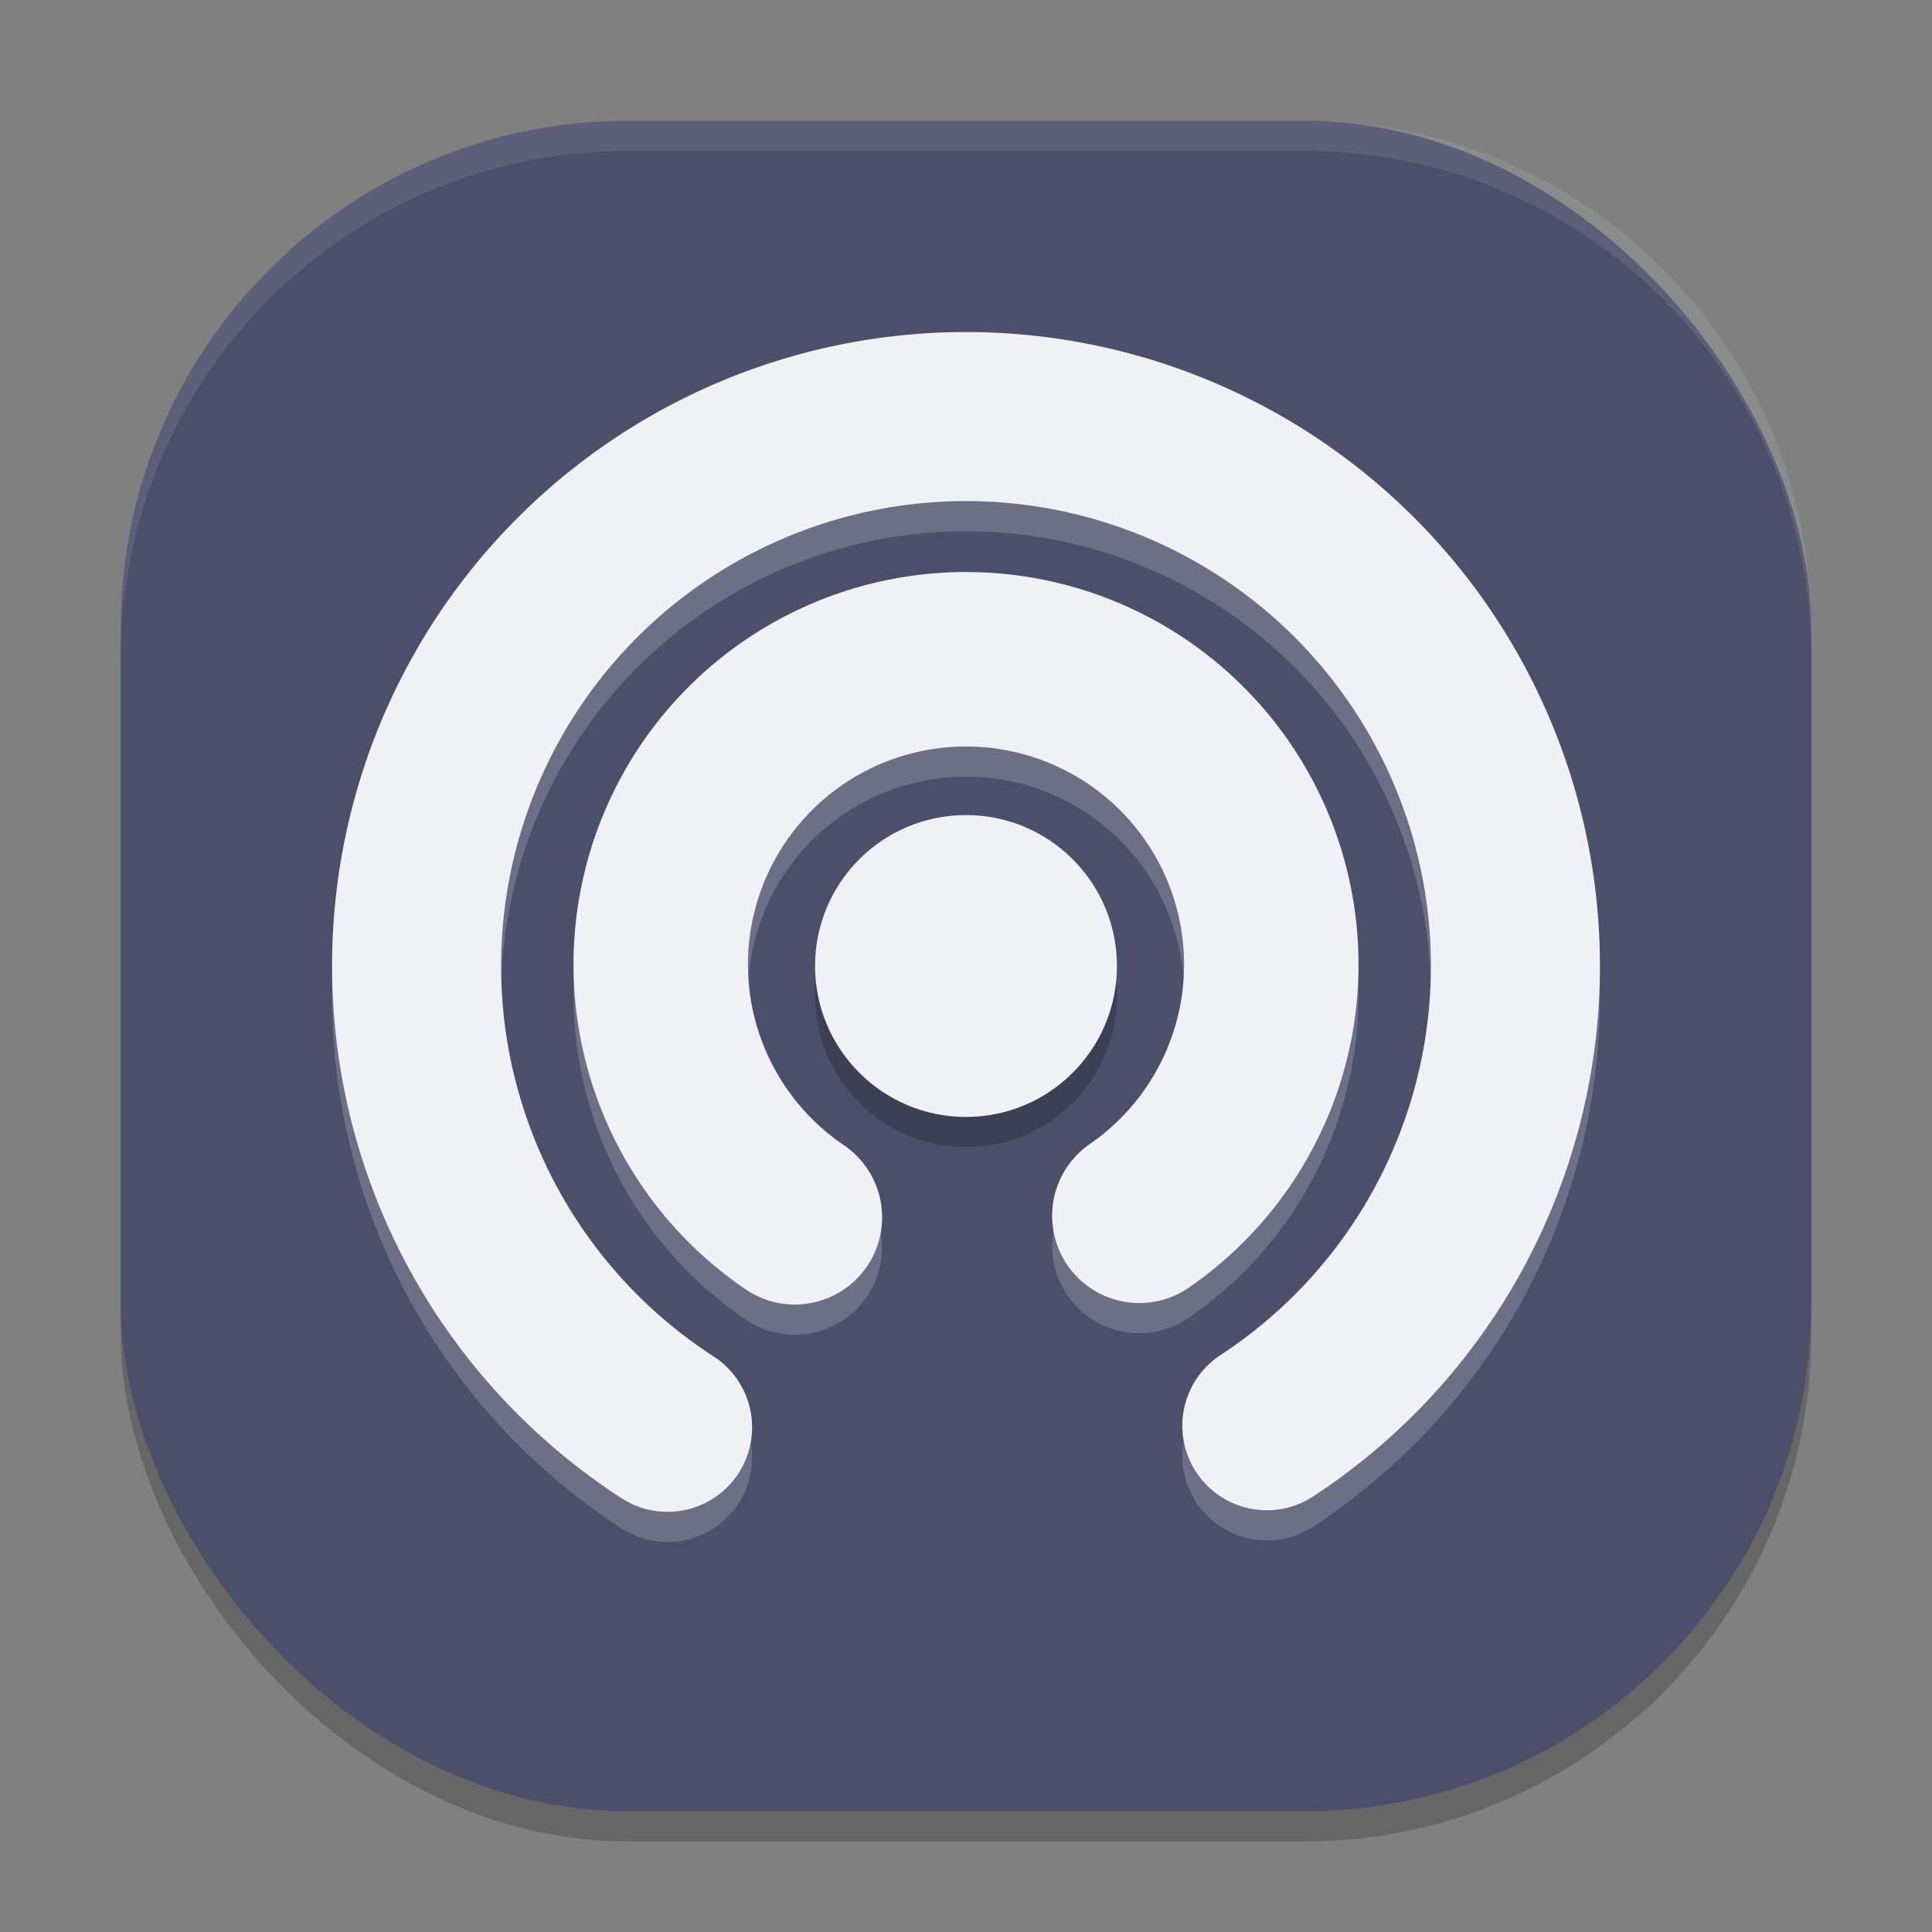 <svg xmlns="http://www.w3.org/2000/svg" width="64" height="64" version="1">
 <rect width="100%" height="100%" fill="#808080" stroke="none"/>
 <rect style="opacity:0.2" width="56" height="56" x="4" y="5" rx="16.8" ry="16.8"/>
 <rect style="fill:#4c4f69" width="56" height="56" x="4" y="4" rx="16.8" ry="16.8"/>
 <path style="opacity:0.2;fill:none;stroke:#eff1f5;stroke-width:5.6;stroke-linecap:round;stroke-linejoin:round" d="m 22.114,48.281 a 18.201,18.201 0 0 1 -7.576,-20.413 18.201,18.201 0 0 1 17.415,-13.069 18.201,18.201 0 0 1 17.483,12.978 18.201,18.201 0 0 1 -7.469,20.452"/>
 <path style="fill:none;stroke:#eff1f5;stroke-width:5.6;stroke-linecap:round;stroke-linejoin:round" d="M 22.114,47.281 A 18.201,18.201 0 0 1 14.538,26.868 18.201,18.201 0 0 1 31.952,13.799 18.201,18.201 0 0 1 49.435,26.777 18.201,18.201 0 0 1 41.966,47.229"/>
 <path style="opacity:0.2;fill:none;stroke:#eff1f5;stroke-width:5.779;stroke-linecap:round;stroke-linejoin:round" d="m 26.331,41.325 a 10.112,10.112 0 0 1 -4.005,-11.318 10.112,10.112 0 0 1 9.63,-7.168 10.112,10.112 0 0 1 9.693,7.084 10.112,10.112 0 0 1 -3.906,11.352"/>
 <path style="fill:none;stroke:#eff1f5;stroke-width:5.779;stroke-linecap:round;stroke-linejoin:round" d="m 26.331,40.325 a 10.112,10.112 0 0 1 -4.005,-11.318 10.112,10.112 0 0 1 9.63,-7.168 10.112,10.112 0 0 1 9.693,7.084 10.112,10.112 0 0 1 -3.906,11.352"/>
 <circle style="opacity:0.2" cx="32" cy="33" r="5"/>
 <circle style="fill:#eff1f5" cx="32" cy="32" r="5"/>
 <path style="fill:#eff1f5;opacity:0.1" d="M 20.801 4 C 11.494 4 4 11.494 4 20.801 L 4 21.801 C 4 12.494 11.494 5 20.801 5 L 43.199 5 C 52.506 5 60 12.494 60 21.801 L 60 20.801 C 60 11.494 52.506 4 43.199 4 L 20.801 4 z"/>
</svg>
